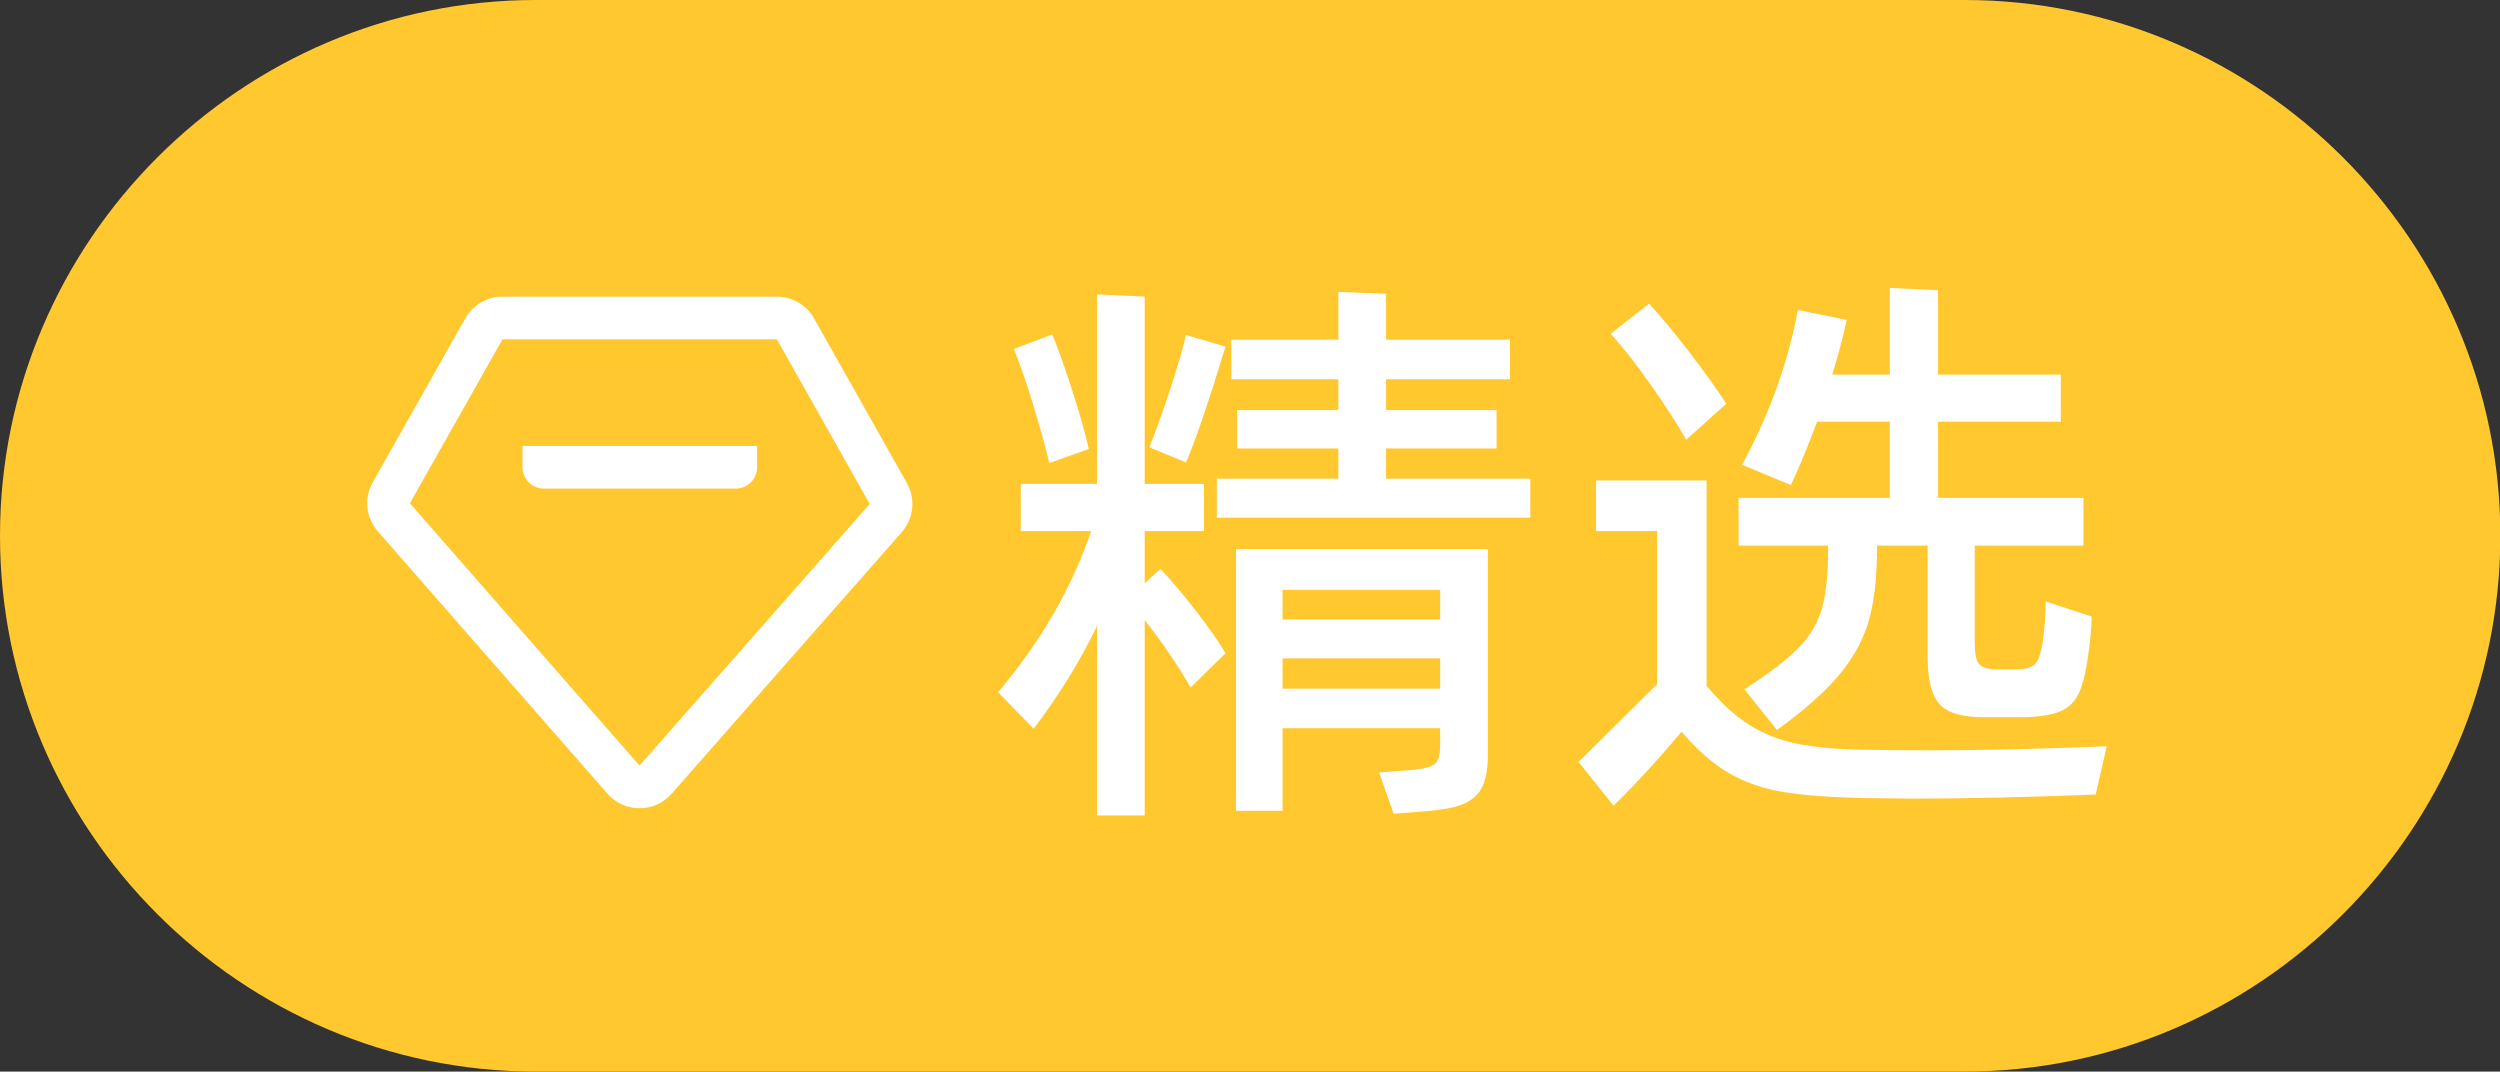<svg xmlns="http://www.w3.org/2000/svg" xmlns:xlink="http://www.w3.org/1999/xlink" fill="none" version="1.1" width="85.962" height="36.846" viewBox="0 0 85.962 36.846"><rect x="0" y="0" width="85.962" height="36.846" fill="#333333" stroke="none"/><defs><clipPath id="master_svg0_420_2882"><rect x="0" y="0" width="85.962" height="36.846" rx="0"/></clipPath><clipPath id="master_svg1_420_2883"><rect x="11" y="8" width="22" height="22" rx="0"/></clipPath></defs><g clip-path="url(#master_svg0_420_2882)"><g><path d="M18.423,0L67.551,0C77.684,0,85.974,8.29,85.974,18.423C85.974,28.556,77.684,36.846,67.551,36.846L18.423,36.846C8.29,36.846,0,28.556,0,18.423C0,8.29,8.29,0,18.423,0Z" fill="#FFC82F" fill-opacity="1"/></g><g clip-path="url(#master_svg1_420_2883)"><g><path d="M26.713,10.2L17.278,10.2C16.749,10.2,16.26,10.485,16,10.946L12.817,16.584C12.511,17.126,12.58,17.803,12.991,18.271L20.888,27.291C21.471,27.957,22.507,27.959,23.092,27.294L31.006,18.299C31.419,17.831,31.489,17.154,31.183,16.61L27.991,10.947C27.731,10.485,27.243,10.2,26.713,10.2ZM17.278,11.667L26.713,11.667L29.905,17.33L21.991,26.325L14.094,17.305L17.278,11.667Z" fill="#FFFFFF" fill-opacity="1"/></g><g><path d="M26.033,15.333L26.033,16.066C26.033,16.471,25.705,16.8,25.3,16.8L18.7,16.8C18.295,16.8,17.967,16.471,17.967,16.066L17.967,15.333L26.033,15.333Z" fill="#FFFFFF" fill-opacity="1"/></g></g><g><path d="M47.66,15.42L47.66,16.46L52.62,16.46L52.62,17.8L41.84,17.8L41.84,16.46L46.02,16.46L46.02,15.42L42.54,15.42L42.54,14.1L46.02,14.1L46.02,13.04L42.34,13.04L42.34,11.68L46.02,11.68L46.02,10.04L47.66,10.1L47.66,11.68L51.92,11.68L51.92,13.04L47.66,13.04L47.66,14.1L51.46,14.1L51.46,15.42L47.66,15.42ZM39.36,20.06L39.9,19.56Q40.4,20.08,41.08,20.95Q41.76,21.82,42.14,22.46L40.94,23.64Q40.3,22.52,39.36,21.32L39.36,28.04L37.72,28.04L37.72,21.52Q36.86,23.32,35.54,25.06L34.32,23.8Q36.52,21.2,37.52,18.26L35.1,18.26L35.1,16.64L37.72,16.64L37.72,10.12L39.36,10.2L39.36,16.64L41.4,16.64L41.4,18.26L39.36,18.26L39.36,20.06ZM36.08,15.92Q35.88,15.08,35.51,13.87Q35.14,12.66,34.86,12L36.18,11.5Q36.46,12.16,36.86,13.4Q37.26,14.64,37.44,15.44L36.08,15.92ZM42.14,11.92Q41.26,14.8,40.78,15.9L39.52,15.38Q39.86,14.54,40.23,13.41Q40.6,12.28,40.78,11.52L42.14,11.92ZM42.5,27.88L42.5,18.88L51.16,18.88L51.16,25.94Q51.16,26.7,50.95,27.09Q50.74,27.48,50.28,27.66Q49.82,27.84,48.94,27.9L47.92,27.98L47.42,26.56L48.5,26.48Q48.96,26.44,49.17,26.36Q49.38,26.28,49.45,26.11Q49.52,25.94,49.52,25.58L49.52,25.04L44.1,25.04L44.1,27.88L42.5,27.88ZM49.52,21.3L49.52,20.28L44.1,20.28L44.1,21.3L49.52,21.3ZM44.1,22.64L44.1,23.68L49.52,23.68L49.52,22.64L44.1,22.64ZM62.86,18.76L59.78,18.76L59.78,17.12L64.98,17.12L64.98,14.5L62.48,14.5Q62.02,15.74,61.58,16.68L59.9,15.98Q61.3,13.42,61.82,10.66L63.5,11Q63.28,12,63,12.88L64.98,12.88L64.98,9.9L66.64,9.98L66.64,12.88L70.86,12.88L70.86,14.5L66.64,14.5L66.64,17.12L71.64,17.12L71.64,18.76L67.9,18.76L67.9,22.1Q67.9,22.64,68.04,22.82Q68.18,23,68.64,23.02L69.36,23.02Q69.82,23,69.98,22.83Q70.14,22.66,70.24,22.08Q70.34,21.32,70.34,20.68L71.92,21.2Q71.92,21.74,71.78,22.68Q71.66,23.48,71.46,23.88Q71.26,24.28,70.84,24.46Q70.42,24.64,69.6,24.66L68.08,24.66Q67.4,24.64,67.01,24.45Q66.62,24.26,66.45,23.8Q66.28,23.34,66.28,22.5L66.28,18.76L64.54,18.76L64.54,18.86Q64.54,20.32,64.27,21.3Q64,22.28,63.27,23.17Q62.54,24.06,61.1,25.1L59.98,23.7Q61.26,22.88,61.85,22.27Q62.44,21.66,62.65,20.91Q62.86,20.16,62.86,18.84L62.86,18.76ZM57.98,15.12Q57.54,14.34,56.76,13.23Q55.98,12.12,55.38,11.48L56.7,10.44Q57.28,11.06,58.05,12.06Q58.82,13.06,59.36,13.88L57.98,15.12ZM66.38,25.8Q69.02,25.8,72.44,25.66L72.06,27.32Q68.52,27.46,65.72,27.46L64.04,27.44Q62.32,27.4,61.3,27.23Q60.28,27.06,59.46,26.59Q58.64,26.12,57.82,25.16Q56.52,26.7,55.48,27.7L54.28,26.2L56.98,23.52L56.98,18.26L54.88,18.26L54.88,16.52L58.68,16.52L58.68,23.58Q59.42,24.46,60.14,24.92Q60.86,25.38,61.78,25.57Q62.7,25.76,64.14,25.78Q64.88,25.8,66.38,25.8Z" fill="#FFFFFF" fill-opacity="1"/></g></g></svg>